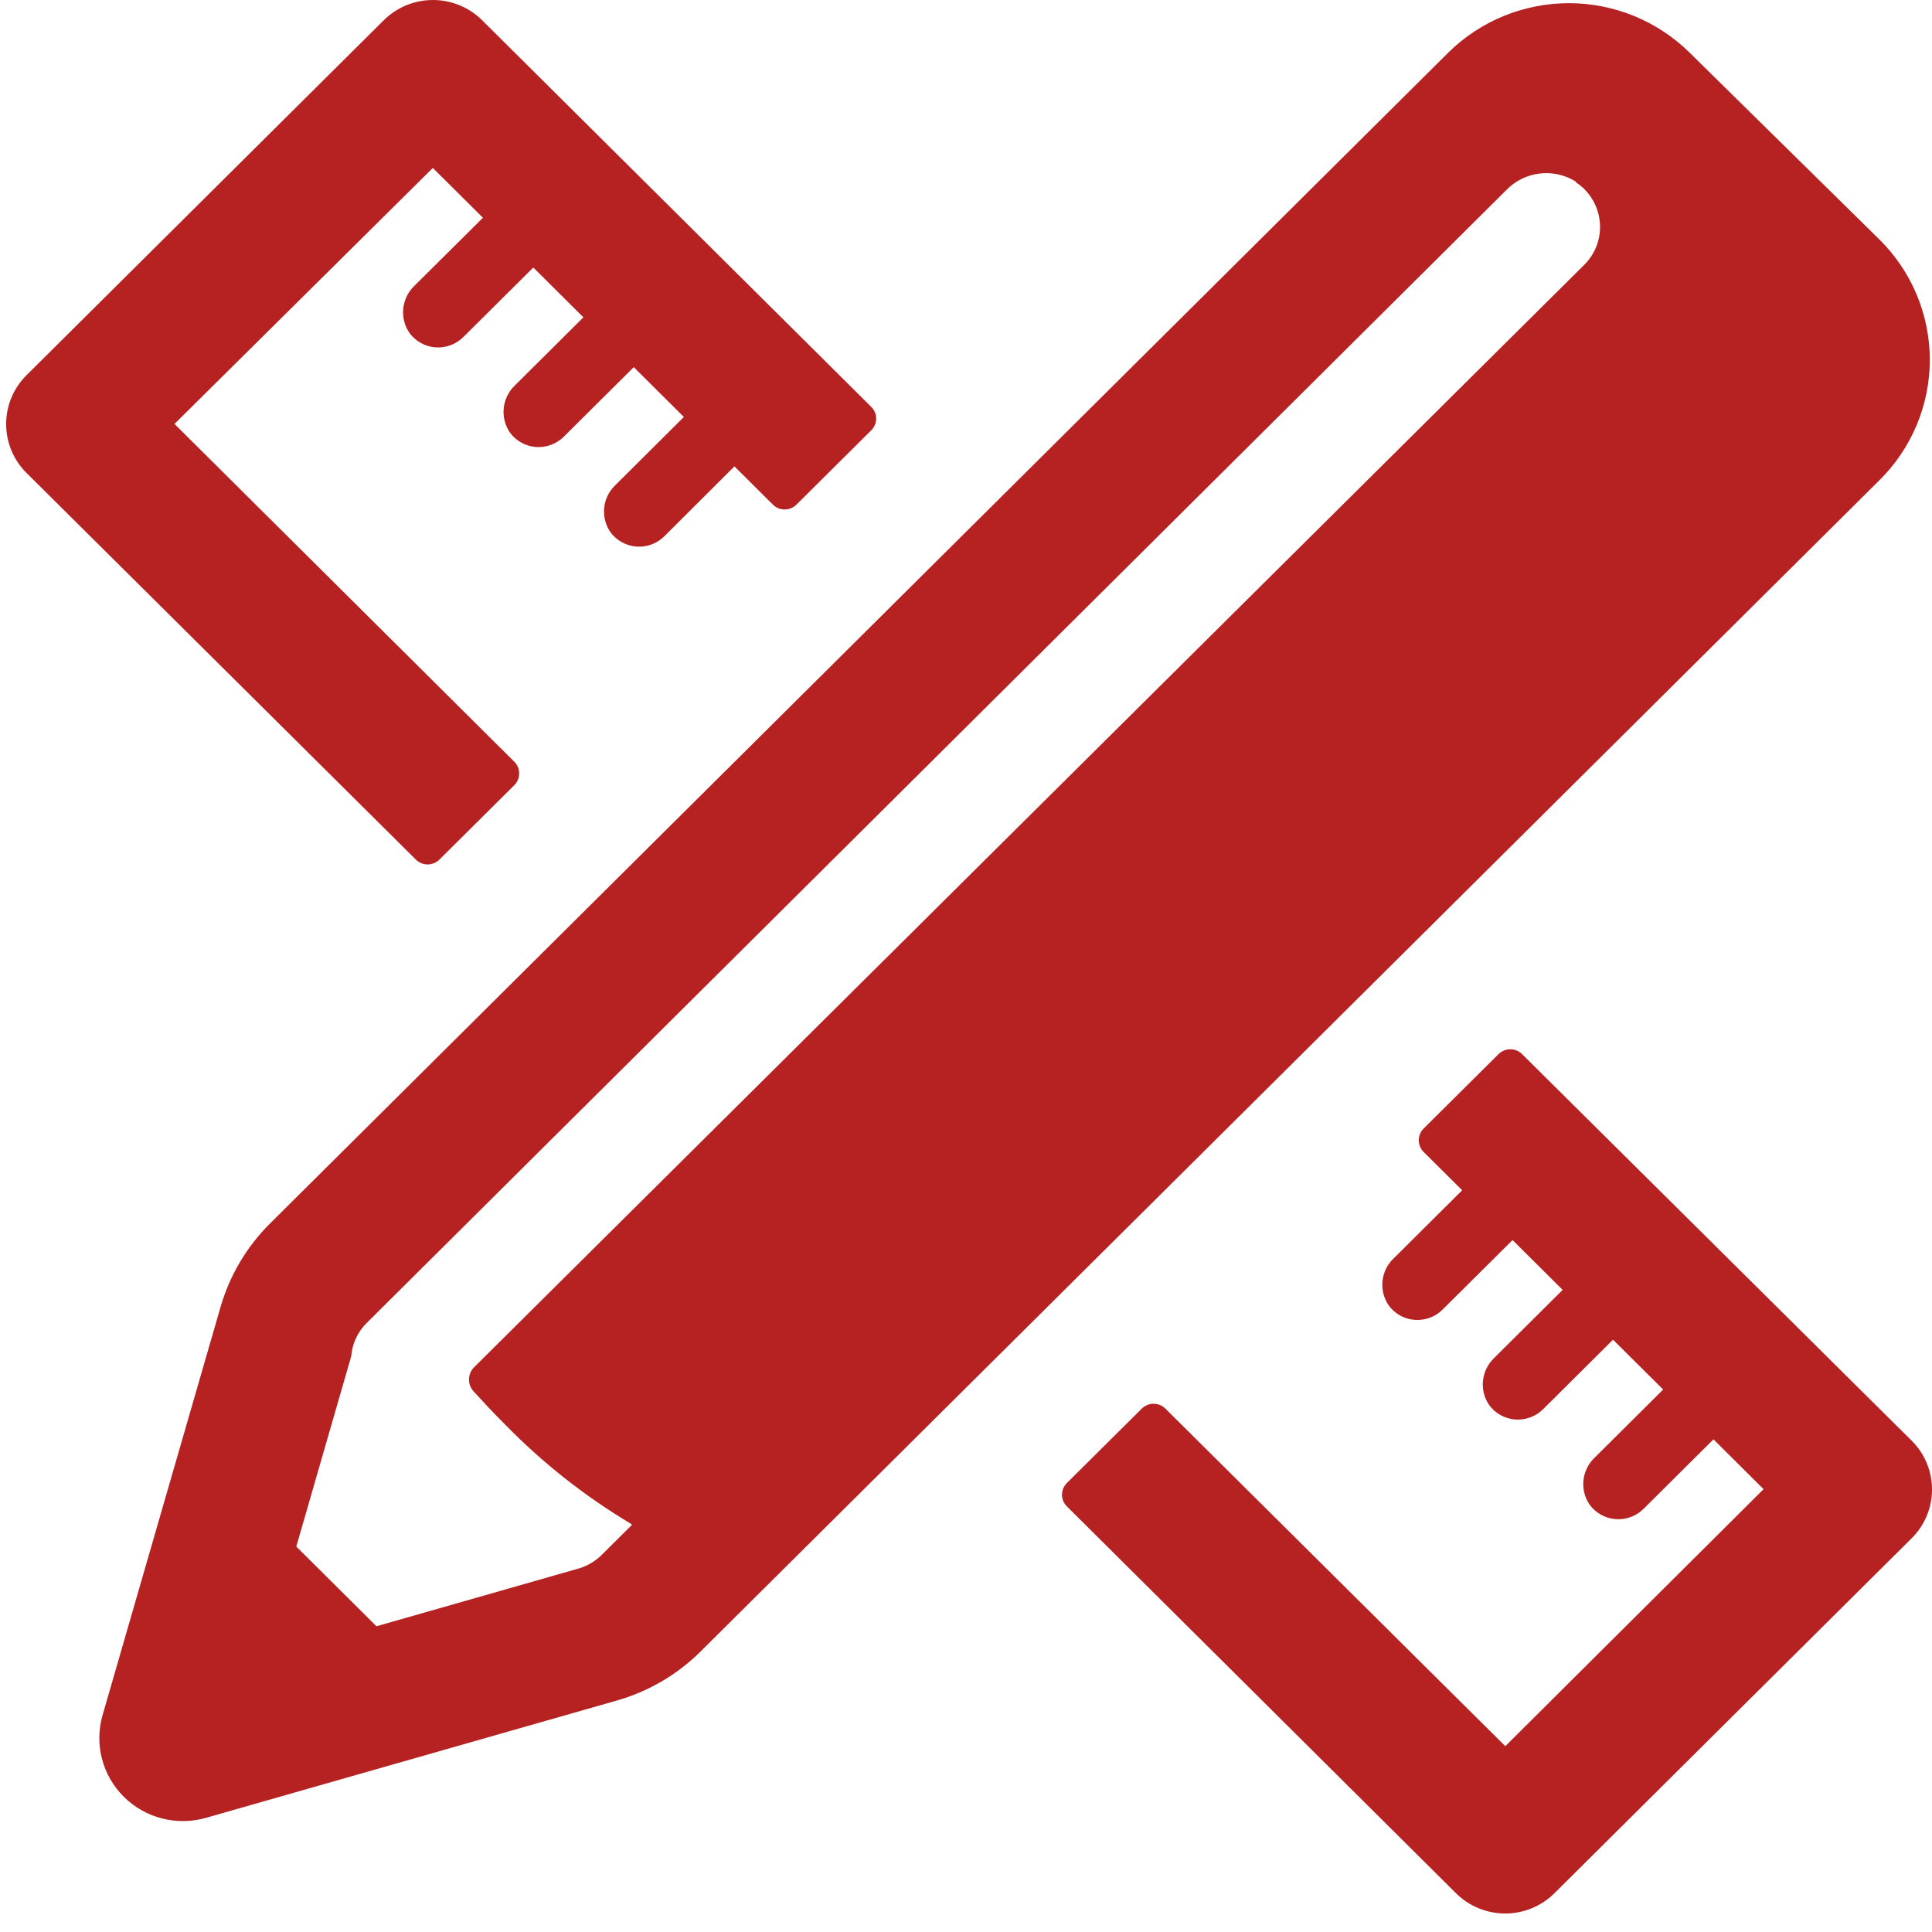 <svg width="28" height="28" viewBox="0 0 28 28"
     xmlns="http://www.w3.org/2000/svg">
    <path
            d="M6.026 12.457L0.385 6.855C0.195 6.667 0.089 6.412 0.089 6.146C0.089 5.88 0.195 5.625 0.385 5.437L5.561 0.294C5.75 0.106 6.007 0 6.274 0C6.542 0 6.799 0.106 6.988 0.294L12.626 5.896C12.672 5.941 12.698 6.002 12.698 6.066C12.698 6.13 12.672 6.192 12.626 6.237L11.542 7.314V7.314C11.448 7.407 11.296 7.407 11.202 7.314L10.644 6.759L9.627 7.773C9.519 7.88 9.37 7.934 9.219 7.921C9.068 7.908 8.929 7.83 8.842 7.706C8.7 7.493 8.732 7.208 8.918 7.031L9.911 6.043L9.185 5.321L8.171 6.329C8.063 6.436 7.914 6.49 7.763 6.478C7.611 6.465 7.473 6.386 7.386 6.263C7.244 6.049 7.276 5.765 7.461 5.587L8.455 4.599L7.729 3.877L6.715 4.885C6.607 4.992 6.458 5.046 6.306 5.034C6.155 5.021 6.017 4.942 5.93 4.819C5.788 4.605 5.82 4.321 6.005 4.143L6.999 3.156L6.273 2.434L2.529 6.144L7.453 11.039C7.499 11.084 7.524 11.145 7.524 11.209C7.524 11.273 7.499 11.335 7.453 11.38L6.369 12.457C6.323 12.502 6.262 12.528 6.197 12.528C6.133 12.528 6.071 12.502 6.026 12.457L6.026 12.457ZM22.06 15.278C22.015 15.232 21.953 15.207 21.889 15.207C21.824 15.207 21.763 15.232 21.717 15.278L20.633 16.355V16.355C20.587 16.4 20.562 16.462 20.562 16.525C20.562 16.589 20.587 16.651 20.633 16.696L21.191 17.25L20.198 18.238H20.197C20.011 18.416 19.98 18.7 20.122 18.913C20.209 19.037 20.347 19.116 20.498 19.128C20.65 19.141 20.799 19.087 20.906 18.98L21.921 17.972L22.647 18.694L21.653 19.682H21.654C21.468 19.859 21.436 20.144 21.578 20.357C21.665 20.481 21.803 20.559 21.954 20.572C22.106 20.585 22.255 20.531 22.363 20.424L23.377 19.416L24.104 20.138L23.11 21.126C22.924 21.303 22.892 21.587 23.034 21.801C23.122 21.925 23.259 22.003 23.411 22.016C23.562 22.029 23.711 21.975 23.819 21.868L24.833 20.86L25.559 21.582L21.816 25.307L16.89 20.415C16.845 20.37 16.783 20.344 16.718 20.344C16.654 20.344 16.592 20.37 16.547 20.415L15.463 21.492C15.417 21.537 15.391 21.599 15.391 21.663C15.391 21.727 15.417 21.788 15.463 21.833L21.101 27.438C21.29 27.626 21.547 27.732 21.815 27.732C22.082 27.732 22.339 27.626 22.528 27.438L27.704 22.295C27.894 22.108 28 21.852 28 21.586C28 21.32 27.894 21.065 27.704 20.878L22.06 15.278ZM27.234 6.964L10.153 23.935C9.816 24.27 9.399 24.514 8.941 24.645L2.983 26.346C2.776 26.405 2.556 26.408 2.347 26.354C2.138 26.301 1.947 26.192 1.794 26.04C1.642 25.889 1.532 25.699 1.478 25.491C1.424 25.284 1.427 25.065 1.486 24.859L3.198 18.936C3.33 18.482 3.576 18.067 3.913 17.732L20.994 0.758C21.458 0.302 22.085 0.046 22.738 0.046C23.391 0.046 24.017 0.302 24.482 0.758L27.237 3.47C27.705 3.932 27.968 4.56 27.968 5.215C27.968 5.871 27.705 6.499 27.237 6.961L27.234 6.964ZM22.839 2.633C22.683 2.535 22.498 2.493 22.315 2.515C22.132 2.536 21.962 2.62 21.834 2.751L5.311 19.177C5.183 19.305 5.104 19.475 5.09 19.656L4.294 22.414L5.456 23.569L8.4 22.728C8.524 22.689 8.635 22.621 8.726 22.529L9.159 22.099L9.141 22.082C8.471 21.682 7.857 21.196 7.313 20.638C7.156 20.482 7.008 20.323 6.866 20.167C6.774 20.07 6.774 19.918 6.866 19.82L22.961 3.837C23.127 3.672 23.209 3.442 23.185 3.211C23.161 2.979 23.035 2.77 22.839 2.642L22.839 2.633Z"
            fill="#B62122"/>
</svg>
